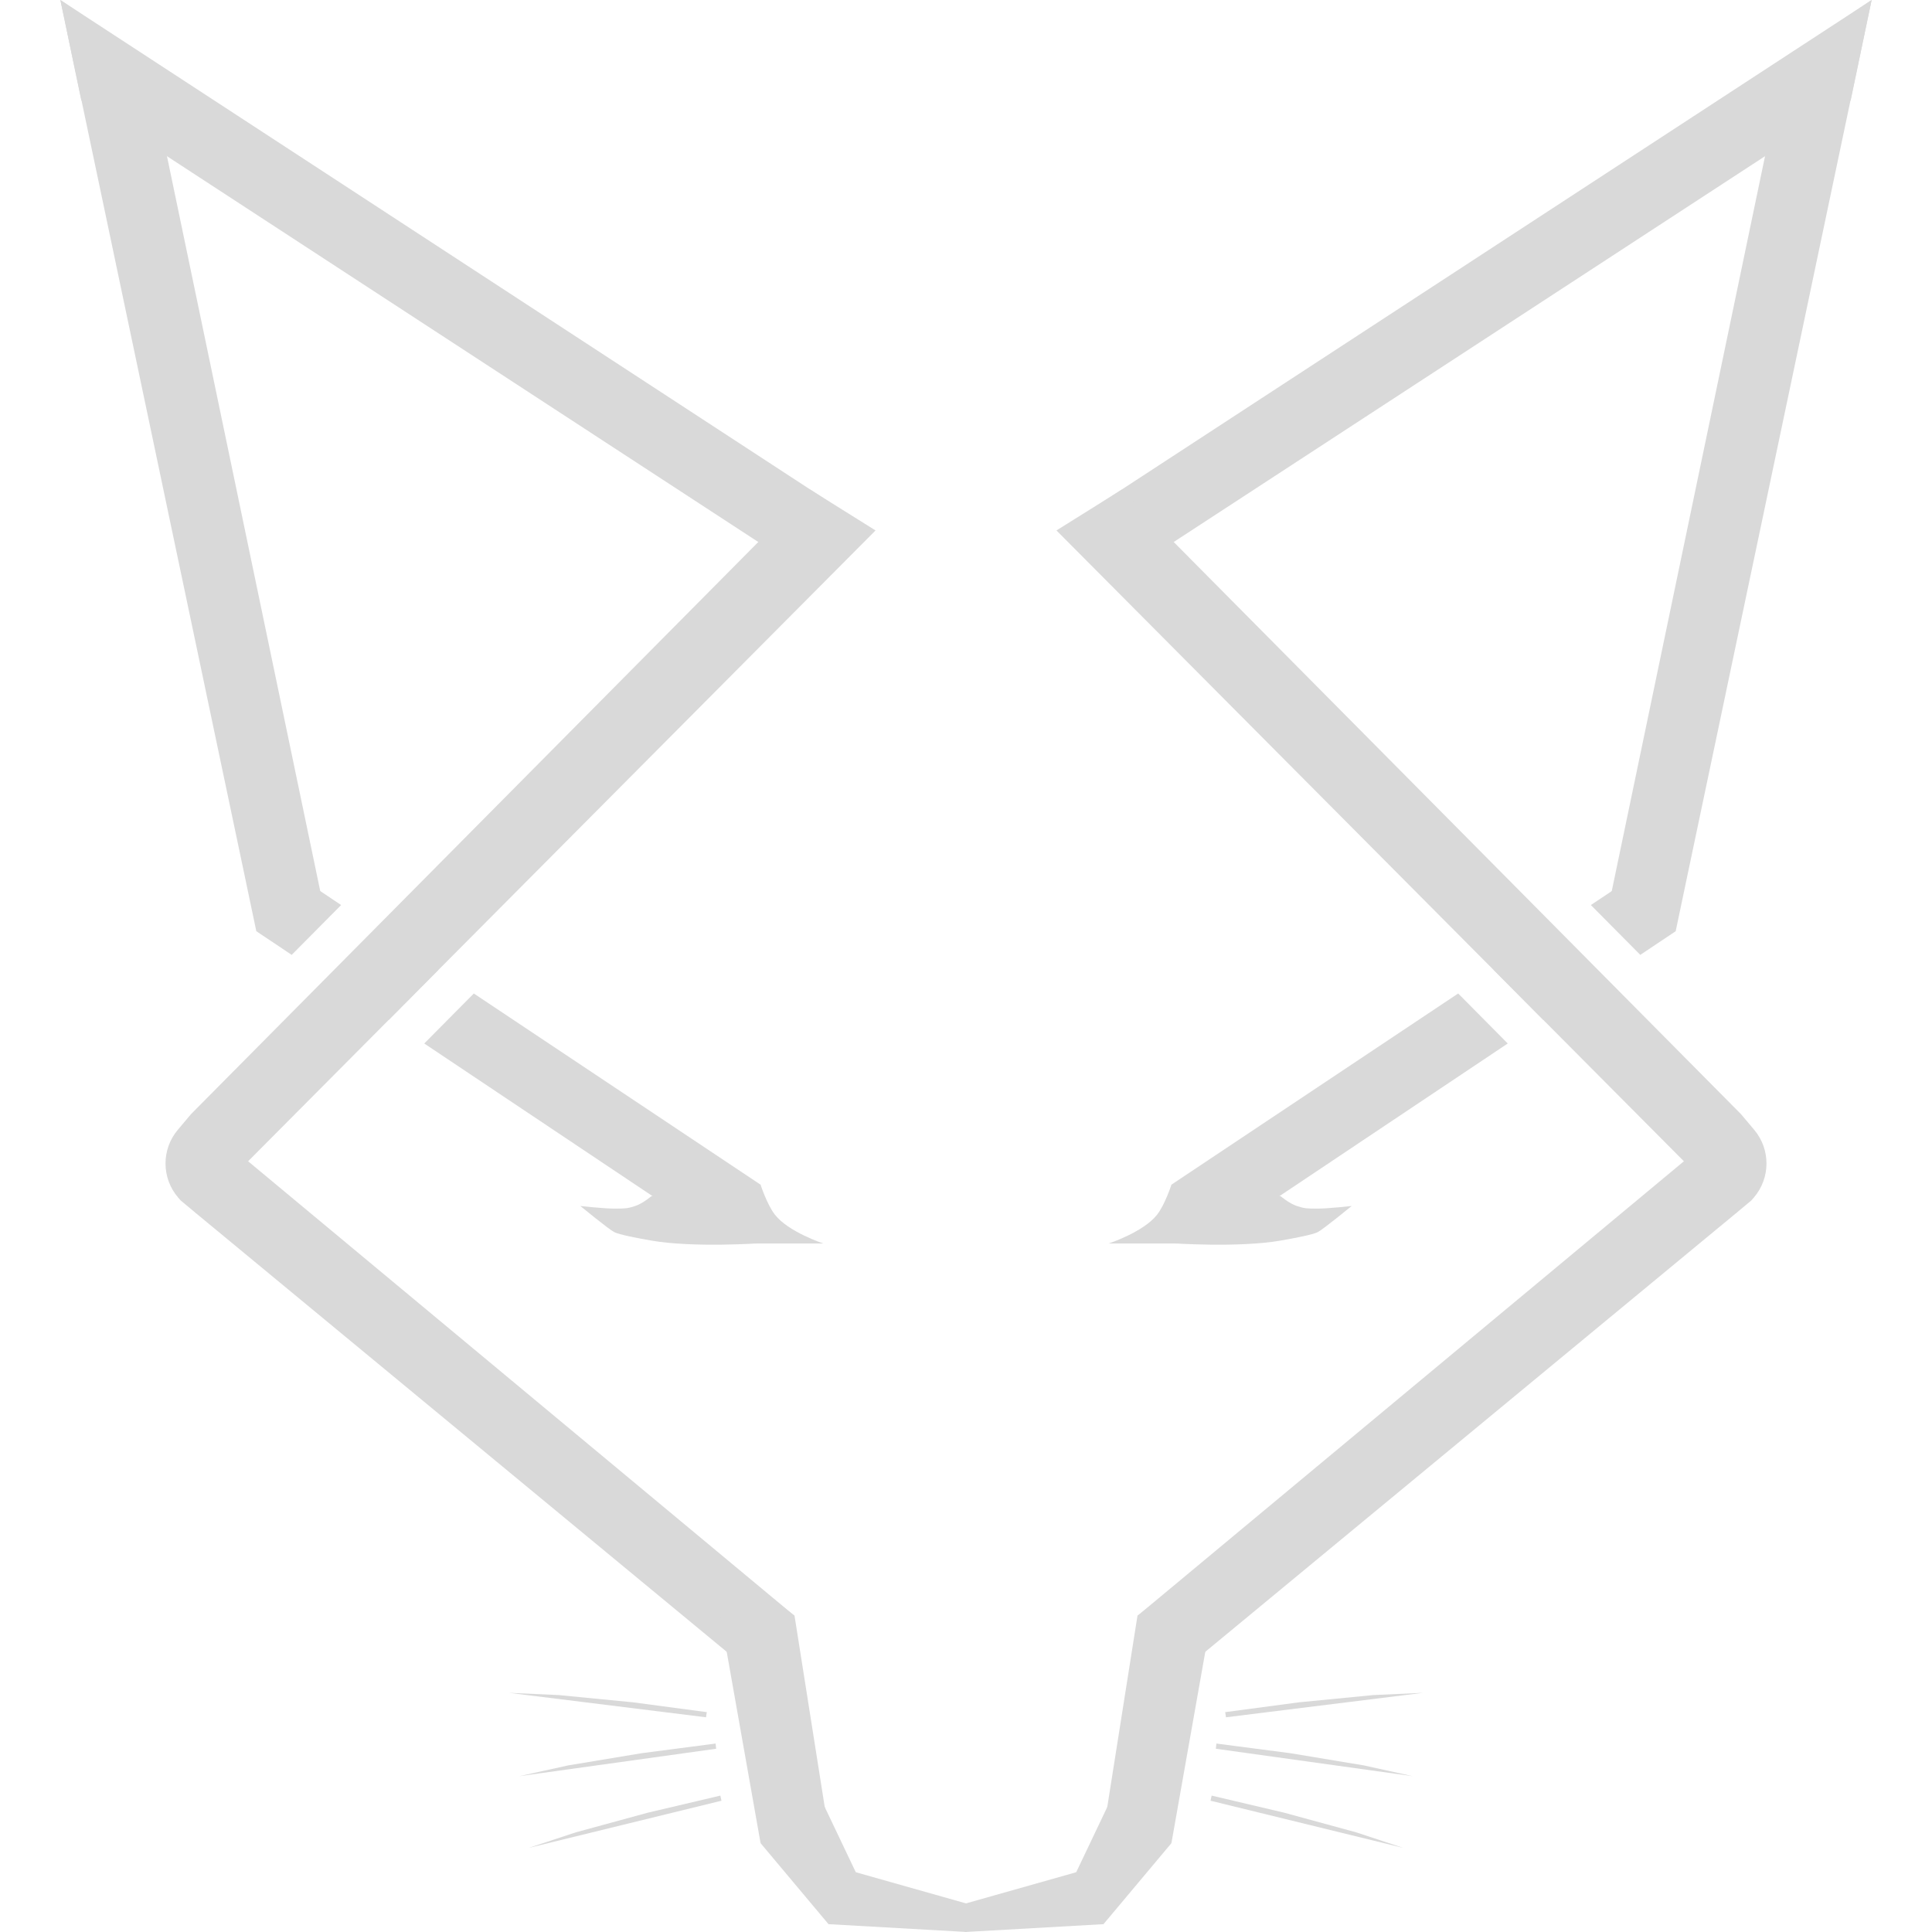 <svg width="512" height="512" viewBox="0 0 512 512" fill="none" xmlns="http://www.w3.org/2000/svg">
<path d="M322.363 462.06L341.934 464.611L361.427 467.85L374.345 470.698L322.208 463.436L322.363 462.06Z" fill="#D9D9D9"/>
<path d="M321.094 475.854L340.305 480.378L359.369 485.579L371.931 489.723L320.8 477.208L321.094 475.854Z" fill="#D9D9D9"/>
<path d="M324.694 453.73L344.258 451.129L363.925 449.212L377.14 448.618L324.9 455.1L324.694 453.73Z" fill="#D9D9D9"/>
<path d="M426.068 241.244L473.151 15.495L496 0L444.07 246.782L426.068 241.244Z" fill="#D9D9D9"/>
<path d="M280.666 140.573L496 0L490.461 26.577L294.513 154.422L280.666 140.573Z" fill="#D9D9D9"/>
<path d="M297.283 129.755L461.38 295.257L464.88 299.413C469.25 304.603 469.217 312.196 464.802 317.348L464.15 318.108L459.996 321.571L279.973 140.572L297.283 129.755Z" fill="#D9D9D9"/>
<path d="M464.842 316.031L459.996 321.571L312.515 443.446L301.437 428.212L449.61 304.951L464.842 316.031Z" fill="#D9D9D9"/>
<path d="M324.286 410.206L310.439 488.456L293.129 480.84L301.437 428.21L324.286 410.206Z" fill="#D9D9D9"/>
<path d="M310.439 488.456L292.436 509.923L279.973 507.154L293.821 478.069L310.439 488.456Z" fill="#D9D9D9"/>
<path d="M310.297 329.459C310.297 329.459 328.186 330.717 339.377 328.766C343.258 328.09 347.827 327.218 349.212 326.526C350.597 325.833 358.213 319.601 358.213 319.601C358.213 319.601 351.982 320.293 349.212 320.293C346.443 320.293 345.75 320.293 343.673 319.601C341.596 318.908 339.377 316.994 339.377 316.994L310.297 315.609V329.459Z" fill="#D9D9D9"/>
<path d="M292.436 509.923L255.739 512V504.492L285.512 496.073L292.436 509.923Z" fill="#D9D9D9"/>
<path d="M386.434 263.283L310.439 313.952C310.439 313.952 308.752 319.198 306.631 321.915C303.05 326.504 293.821 329.533 293.821 329.533L311.824 329.533L320.825 329.186L399.569 276.537L386.434 263.283Z" fill="#D9D9D9"/>
<path d="M408.95 270.264L425.313 259.324L412.198 246.105L395.826 257.021L408.95 270.264Z" fill="#D9D9D9"/>
<path d="M444.07 246.782L434.696 253.051L421.591 239.842L435.07 230.855L444.07 246.782Z" fill="#D9D9D9"/>
<path d="M189.637 462.06L170.066 464.611L150.573 467.85L137.655 470.698L189.792 463.436L189.637 462.06Z" fill="#D9D9D9"/>
<path d="M190.906 475.854L171.695 480.378L152.631 485.579L140.069 489.723L191.2 477.208L190.906 475.854Z" fill="#D9D9D9"/>
<path d="M187.306 453.73L167.742 451.129L148.075 449.212L134.86 448.618L187.1 455.1L187.306 453.73Z" fill="#D9D9D9"/>
<path d="M85.932 241.244L38.849 15.495L16 0L67.93 246.782L85.932 241.244Z" fill="#D9D9D9"/>
<path d="M231.334 140.573L16 0L21.539 26.577L217.487 154.422L231.334 140.573Z" fill="#D9D9D9"/>
<path d="M214.717 129.755L50.62 295.257L47.12 299.413C42.75 304.603 42.783 312.196 47.198 317.348L47.85 318.108L52.004 321.571L232.027 140.572L214.717 129.755Z" fill="#D9D9D9"/>
<path d="M47.158 316.031L52.004 321.571L199.485 443.446L210.563 428.212L62.39 304.951L47.158 316.031Z" fill="#D9D9D9"/>
<path d="M187.714 410.206L201.561 488.456L218.871 480.84L210.563 428.21L187.714 410.206Z" fill="#D9D9D9"/>
<path d="M201.561 488.456L219.564 509.923L232.027 507.154L218.179 478.069L201.561 488.456Z" fill="#D9D9D9"/>
<path d="M201.703 329.459C201.703 329.459 183.814 330.717 172.623 328.766C168.742 328.09 164.172 327.218 162.788 326.526C161.403 325.833 153.787 319.601 153.787 319.601C153.787 319.601 160.018 320.293 162.788 320.293C165.557 320.293 166.25 320.293 168.327 319.601C170.404 318.908 172.623 316.994 172.623 316.994L201.703 315.609V329.459Z" fill="#D9D9D9"/>
<path d="M219.564 509.923L256.261 512V504.492L226.488 496.073L219.564 509.923Z" fill="#D9D9D9"/>
<path d="M125.566 263.283L201.561 313.952C201.561 313.952 203.248 319.198 205.369 321.915C208.95 326.504 218.179 329.533 218.179 329.533L200.176 329.533L191.175 329.186L112.431 276.537L125.566 263.283Z" fill="#D9D9D9"/>
<path d="M103.05 270.264L86.687 259.324L99.802 246.105L116.174 257.021L103.05 270.264Z" fill="#D9D9D9"/>
<path d="M67.93 246.782L77.304 253.051L90.409 239.842L76.93 230.855L67.93 246.782Z" fill="#D9D9D9"/>
</svg>
